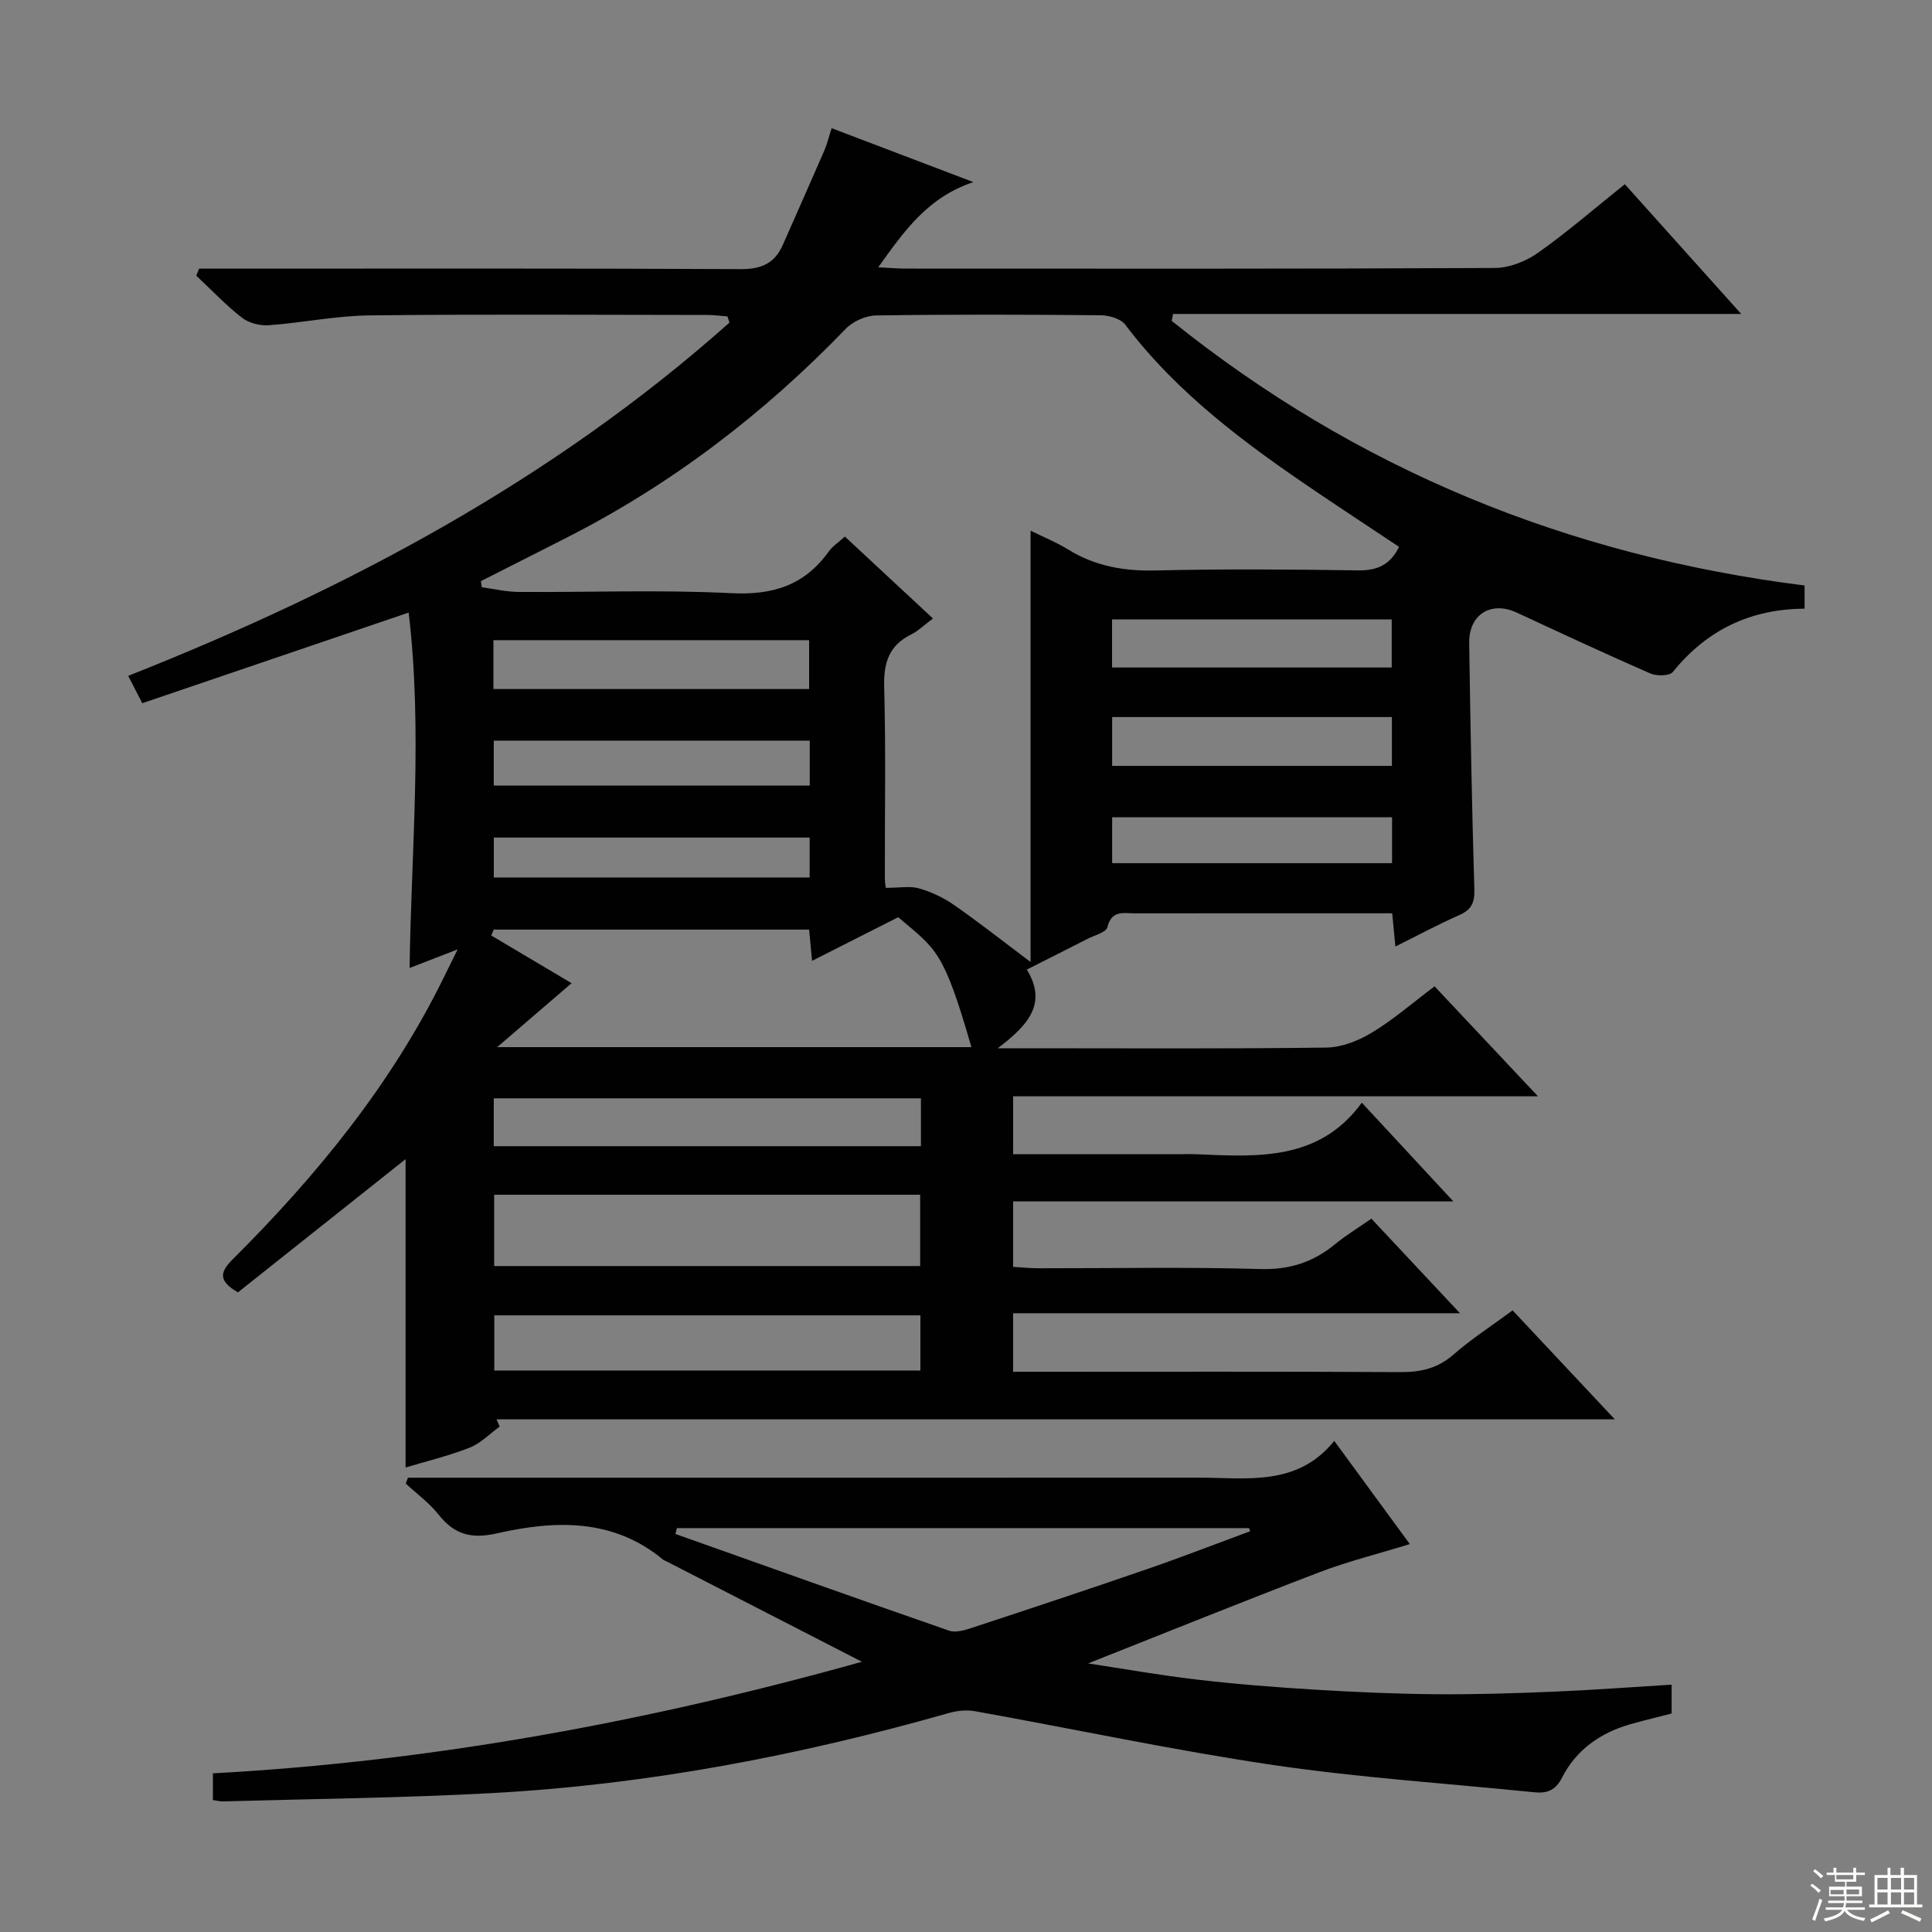 <svg enable-background="new 0 0 400 400" viewBox="0 0 400 400" xmlns="http://www.w3.org/2000/svg"><rect x="0" y="0" width="400" height="400" fill="#808080" stroke="none"/><path d="m281.95 228.3c6.76 7.29 12.52 13.51 18.95 20.44-30.81 0-60.81 0-91.15 0v13.55c1.68.1 3.43.28 5.17.29 15.33.02 30.67-.29 45.99.16 6.09.18 10.98-1.42 15.53-5.16 2.17-1.79 4.61-3.26 7.49-5.27 5.87 6.26 11.69 12.48 18.34 19.58-31.48 0-61.83 0-92.52 0v12.12h5.25c25 0 50-.07 75 .07 4.21.02 7.67-.79 10.92-3.63 3.73-3.25 7.93-5.96 12.25-9.15 7 7.46 13.77 14.68 21.16 22.56-77.75 0-154.64 0-231.52 0 .21.5.43 1 .64 1.5-2.06 1.49-3.93 3.47-6.23 4.37-4.43 1.73-9.1 2.85-13.25 4.1 0-21.49 0-42.84 0-63.84-11.35 9.02-23.11 18.36-34.71 27.58-4.32-2.49-3.56-4.37-1.04-6.88 17.42-17.37 32.86-36.24 43.75-58.5.73-1.48 1.46-2.96 2.78-5.63-3.67 1.42-6.31 2.44-9.95 3.85.36-24.77 2.72-49.06-.19-73.58-18.59 6.33-36.74 12.5-55.15 18.76-1.07-2.08-1.87-3.63-2.92-5.66 45.57-18.04 88-40.65 124.49-73.14-.14-.43-.28-.86-.42-1.28-1.39-.1-2.78-.3-4.17-.3-23.33-.02-46.67-.18-70 .09-6.94.08-13.86 1.54-20.81 2.04-1.83.13-4.13-.46-5.56-1.58-3.36-2.62-6.31-5.76-9.43-8.68.19-.49.39-.97.58-1.46h5.66c35.5 0 71-.08 106.5.1 4.25.02 7.01-1.2 8.68-4.99 2.88-6.53 5.78-13.05 8.62-19.59.58-1.33.91-2.77 1.5-4.6 9.64 3.67 18.91 7.19 29.34 11.16-9.5 3.19-14.3 10.12-19.69 17.64 2.43.12 4.05.27 5.66.27 40.67.01 81.33.08 122-.13 3.01-.02 6.44-1.37 8.94-3.14 6.1-4.31 11.77-9.24 17.97-14.2 7.86 8.77 15.6 17.39 24.1 26.86-39.78 0-78.71 0-117.63 0-.09.48-.19.95-.28 1.43 38.24 30.71 81.92 48.61 131.03 54.79v4.8c-11.13.06-20.22 4.36-27.27 13.1-.68.85-3.36.89-4.67.31-9.29-4.05-18.47-8.34-27.66-12.6-5.31-2.46-9.93.36-9.84 6.32.25 16.98.56 33.96 1.07 50.93.08 2.76-.55 4.25-3.1 5.37-4.35 1.92-8.55 4.18-13.25 6.52-.24-2.5-.41-4.28-.66-6.88-1.59 0-3.16 0-4.74 0-16.17 0-32.33-.01-48.5.01-2.31 0-4.84-.75-5.72 2.86-.27 1.09-2.7 1.69-4.18 2.45-3.99 2.04-7.99 4.05-12.51 6.33 4.3 7.01.31 11.5-6.02 16.29h6.04c20.67 0 41.33.13 62-.14 3.19-.04 6.67-1.43 9.46-3.12 4.38-2.64 8.29-6.06 12.94-9.56 7 7.45 13.86 14.73 21.41 22.77-36.79 0-72.53 0-108.66 0v11.99h33.67c1.5 0 3-.06 4.5.01 12.63.55 25.27 1.32 34.02-10.68zm-68.58-29.13c0-30.15 0-59.48 0-89.3 2.8 1.38 5.42 2.44 7.78 3.9 5.57 3.44 11.51 4.49 18.04 4.34 13.98-.33 27.98-.23 41.96-.02 3.92.06 6.65-1.08 8.51-4.87-5.71-3.8-11.4-7.54-17.04-11.35-14.65-9.9-28.82-20.33-39.65-34.65-.95-1.25-3.37-1.94-5.12-1.95-15.49-.15-30.98-.19-46.46.04-2.15.03-4.82 1.23-6.31 2.79-16.9 17.52-35.95 32.11-57.67 43.17-5.94 3.03-11.9 6.03-17.85 9.05.06.42.13.85.19 1.27 2.55.34 5.1.95 7.65.97 14.65.09 29.34-.49 43.96.25 8.6.44 15.19-1.6 20.2-8.6.81-1.14 2.08-1.95 3.36-3.12 6.17 5.73 12.07 11.23 18.24 16.96-1.86 1.39-3.07 2.59-4.51 3.31-4.64 2.29-5.73 5.9-5.59 10.91.36 13.15.11 26.31.14 39.47 0 1.18.24 2.35.21 2.08 2.86 0 5-.43 6.87.11 2.51.72 5.01 1.89 7.16 3.38 5.09 3.53 9.98 7.39 15.93 11.86zm-95.03 4.39c-5.1 4.38-9.76 8.39-15.41 13.24h98.19c-5.83-20.22-7.23-20.14-15.15-26.9-6.07 3.07-11.75 5.95-17.84 9.03-.25-2.69-.43-4.61-.61-6.47-22.02 0-43.66 0-65.29 0-.18.41-.35.82-.53 1.22 5.44 3.24 10.88 6.46 16.64 9.88zm-16.03 43.8v14.76h88.2c0-5.21 0-9.94 0-14.76-29.55 0-58.67 0-88.2 0zm88.25 36.39c0-4.19 0-7.78 0-11.42-29.61 0-58.84 0-88.22 0v11.42zm.11-46.44c0-3.52 0-6.62 0-9.91-29.62 0-58.98 0-88.44 0v9.91zm-88.51-94.65h65.36c0-3.49 0-6.71 0-10.12-21.95 0-43.59 0-65.36 0zm65.49 10.68c-22.04 0-43.71 0-65.42 0v9.3h65.42c0-3.15 0-5.95 0-9.3zm62.59-15.14h57.9c0-3.59 0-6.78 0-9.96-19.52 0-38.59 0-57.9 0zm.02 10.26v10.11h57.92c0-3.6 0-6.84 0-10.11-19.5 0-38.6 0-57.92 0zm-62.63 24.95c-22.03 0-43.69 0-65.39 0v8.26h65.39c0-2.79 0-5.25 0-8.26zm62.63-4.2v9.5h57.95c0-3.35 0-6.4 0-9.5-19.48 0-38.57 0-57.95 0z" fill="#010102"/><path d="m44.08 372.68c0-1.76 0-3.37 0-5.53 45.59-2.47 90.27-10.75 134.37-23.1-13.8-7.09-27.23-13.99-40.66-20.89-.15-.08-.33-.11-.45-.21-10.39-8.65-22.42-8.21-34.47-5.48-5.3 1.2-8.79.25-12.06-3.88-1.92-2.43-4.52-4.31-6.81-6.44.16-.4.31-.8.47-1.21h5.15c52.81 0 105.61.01 158.42-.01 10.03 0 20.53 1.91 28.2-7.61 5.56 7.6 10.54 14.41 15.65 21.37-6.56 2.02-12.8 3.56-18.76 5.84-16.1 6.16-32.08 12.62-47.84 18.86 6.9 1.05 14.68 2.43 22.51 3.35 8.08.95 16.21 1.58 24.33 2.08 8.3.51 16.61.87 24.92.95 8.15.07 16.31-.18 24.45-.52 8.09-.33 16.17-.95 24.59-1.46v5.97c-2.8.73-5.67 1.41-8.5 2.21-6.2 1.76-11.23 5.28-14.16 11.02-1.43 2.81-3.23 3.35-5.89 3.07-18-1.83-36.09-3-53.97-5.64-20.66-3.05-41.12-7.44-61.69-11.13-1.72-.31-3.68-.12-5.38.36-30.91 8.8-62.33 14.82-94.45 16.58-18.59 1.02-37.22 1.2-55.84 1.73-.64.03-1.27-.16-2.13-.28zm214.74-55.65c-.07-.22-.14-.44-.21-.65-39.49 0-78.98 0-118.47 0-.1.4-.2.81-.3 1.21 18.87 6.7 37.73 13.45 56.65 20.02 1.37.48 3.27-.1 4.78-.6 12.12-3.99 24.24-8.01 36.3-12.17 7.14-2.46 14.18-5.2 21.25-7.81z" fill="#010102"/><g fill="#fbfcfa"><path d="m374.8 390.4.4-.4c.7.5 1.3 1 1.8 1.4l-.5.5c-.5-.6-1.1-1.1-1.7-1.5zm1 7.3-.6-.3c.5-1.4 1.1-2.8 1.5-4.3.2.1.4.2.6.3-.5 1.3-1 2.8-1.5 4.3zm-.4-10.3.4-.4c.4.3 1 .8 1.7 1.4l-.5.5c-.4-.5-1-1-1.6-1.5zm2.5.3h1.7v-1h.6v1h3.5v-1h.6v1h1.8v.5h-1.8v1.4h-2v1h3.2v2h-3.2v.9h3.3v.5h-3.4c0 .3-.1.6-.1.9h4v.5h-3.7c.7.9 1.9 1.5 3.8 1.7-.1.2-.2.4-.3.6-2.1-.4-3.5-1.1-4-2.1-.4 1-1.8 1.7-4 2.2-.1-.2-.2-.4-.3-.6 2.1-.4 3.4-1 3.8-1.8h-3.4v-.5h3.6c.1-.3.1-.6.2-.9h-3.3v-.5h3.4c0-.3 0-.6 0-.9h-3.2v-2h3.3v-1h-2.1v-1.4h-1.7v-.5zm1.1 3.5v1h2.7c0-.3 0-.4 0-.4 0-.1 0-.2 0-.2 0-.1 0-.2 0-.3h-2.7zm1.2-3v.9h3.5v-.9zm4.7 3h-2.6v.6.4h2.6z"/><path d="m393.6 386.7h.6v1.5h2.7v6.1h1.1v.6h-11v-.6h1.1v-6.1h2.7v-1.5h.6v1.5h2.1v-1.5zm-2.7 8.8.4.6c-1.2.6-2.5 1.3-3.8 1.9-.1-.2-.2-.4-.3-.6 1.2-.6 2.5-1.2 3.7-1.9zm-2.2-6.7v2.4h2.1v-2.4zm0 3v2.5h2.1v-2.5zm2.8-3v2.4h2.1v-2.4zm0 3v2.5h2.1v-2.5zm6 6.1c-1.4-.7-2.7-1.3-3.9-1.8l.3-.6c1.5.6 2.7 1.2 3.9 1.7zm-1.2-9.1h-2.1v2.4h2.1zm-2.1 3v2.5h2.1v-2.5z"/></g></svg>